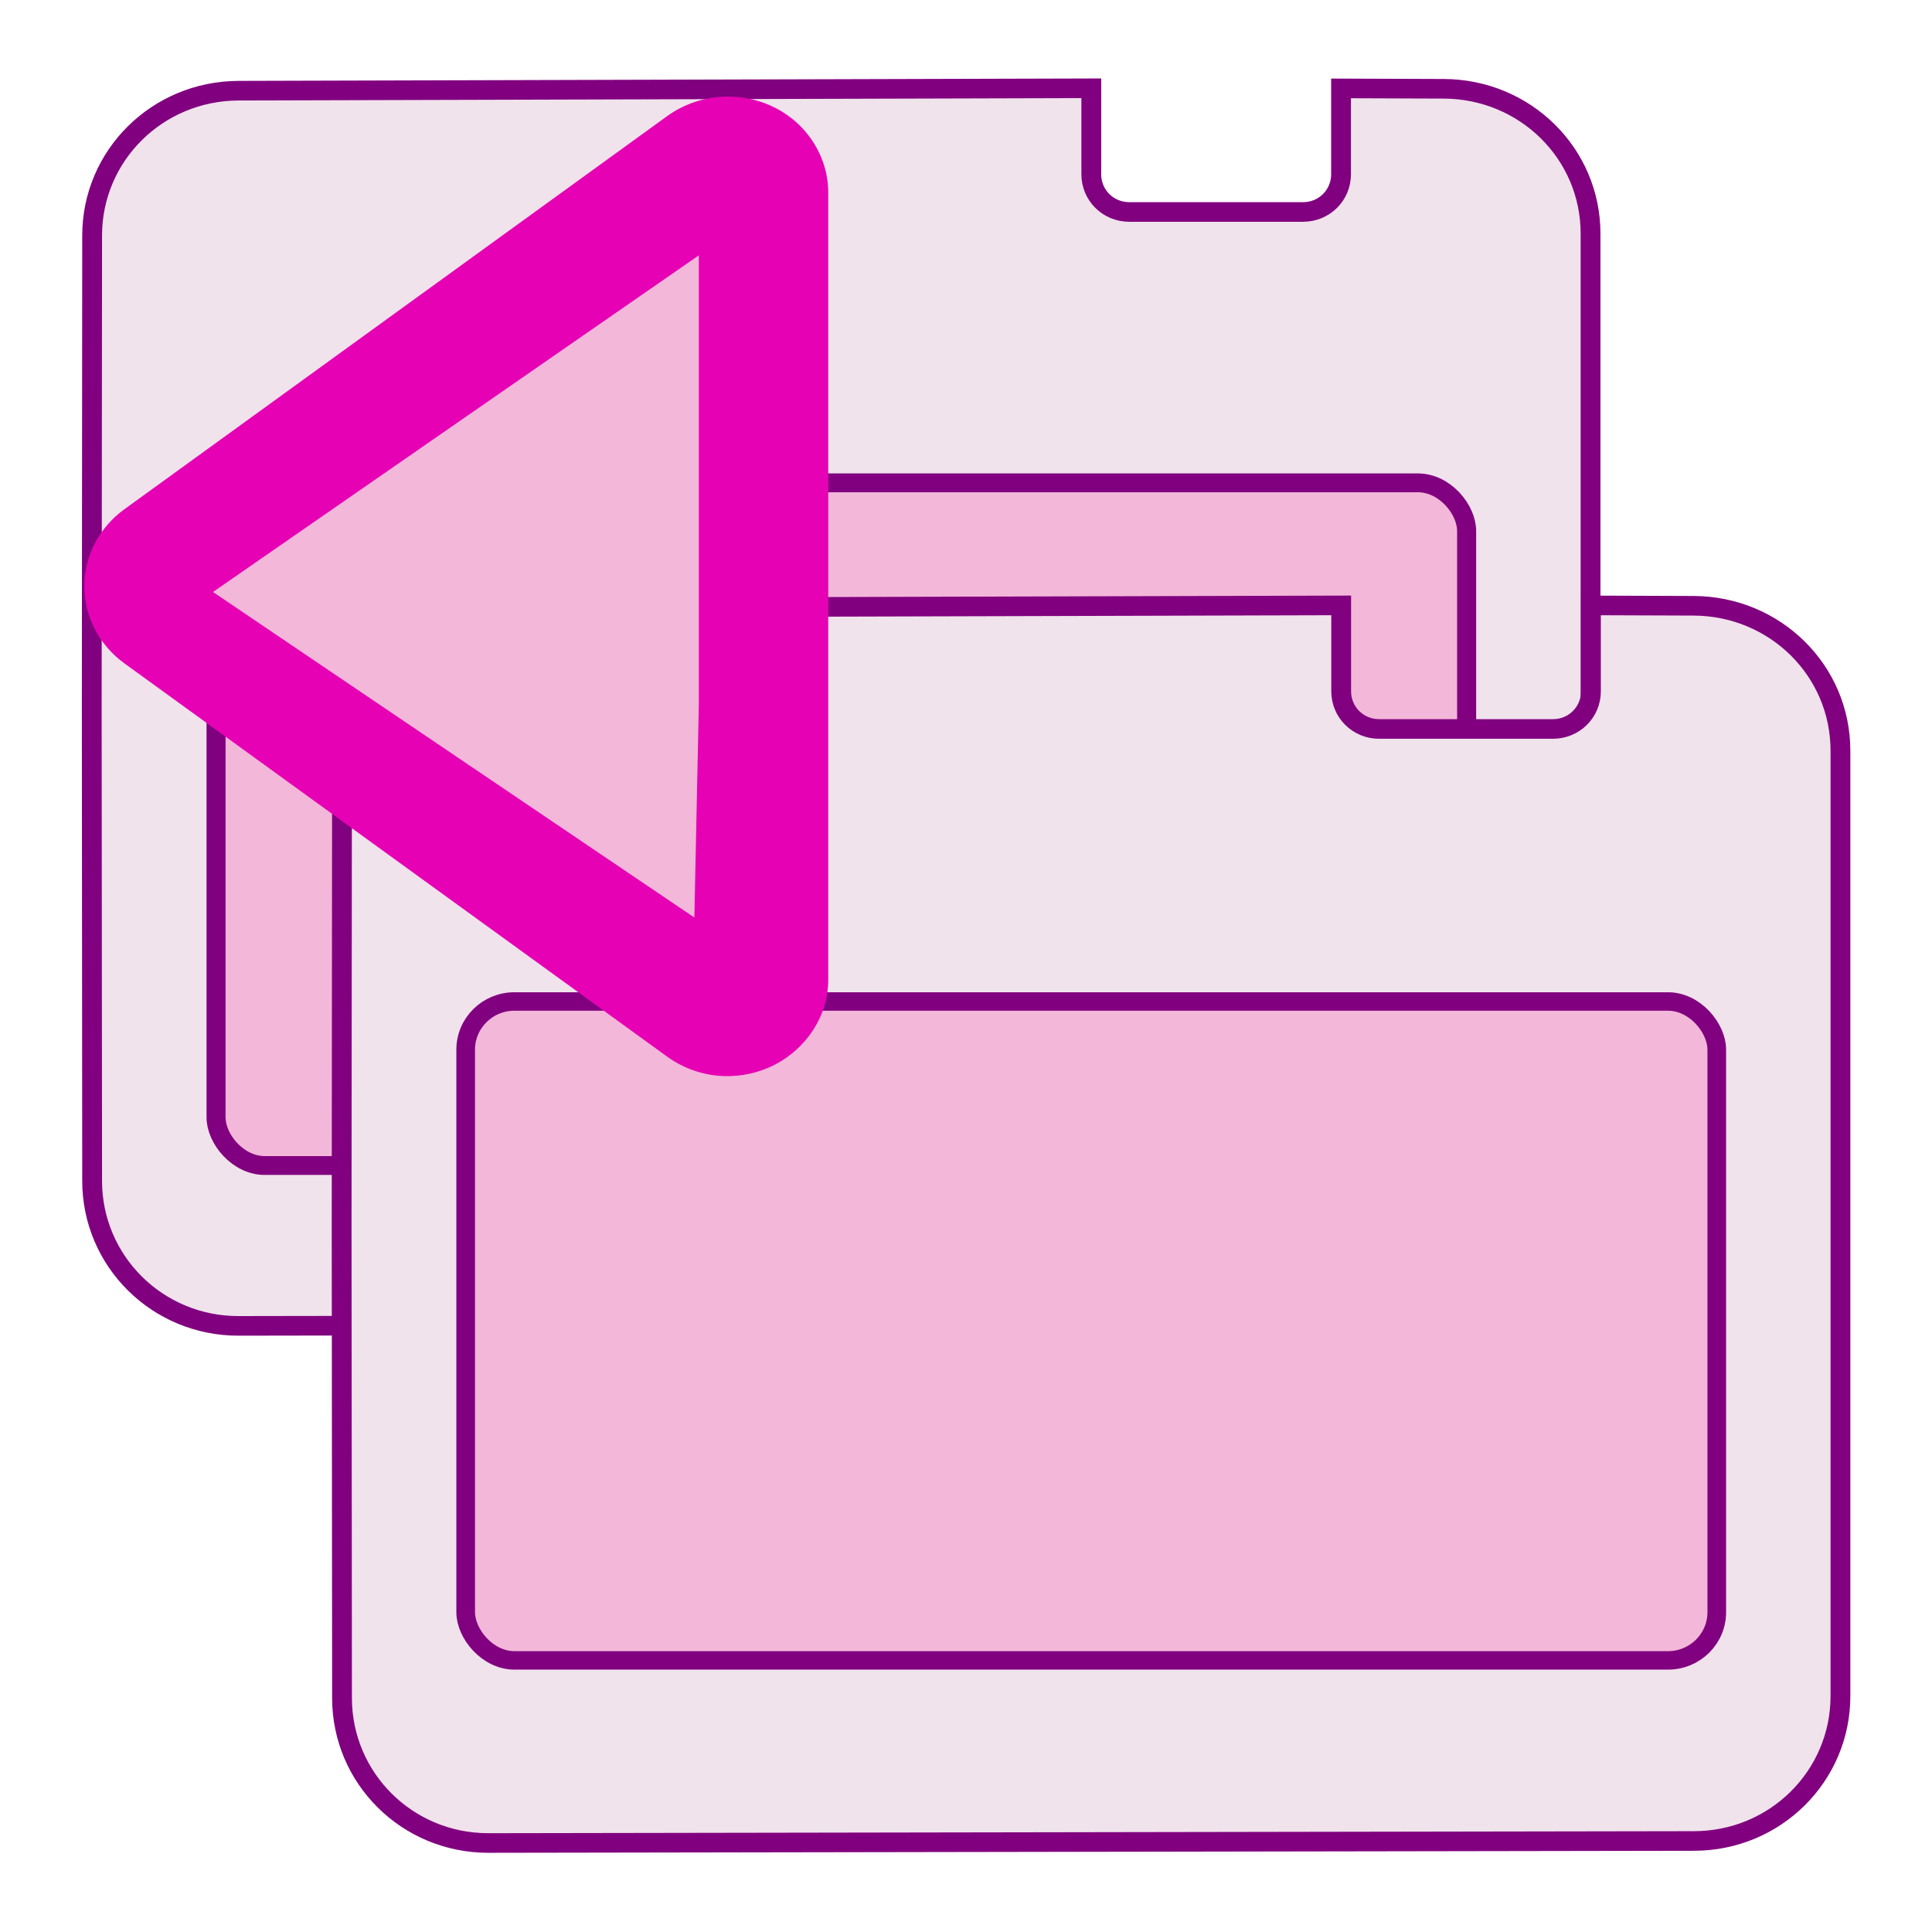 <?xml version="1.0" encoding="UTF-8" standalone="no"?>
<svg
   xmlns:dc="http://purl.org/dc/elements/1.1/"
   xmlns:cc="http://creativecommons.org/ns#"
   xmlns:rdf="http://www.w3.org/1999/02/22-rdf-syntax-ns#"
   xmlns:svg="http://www.w3.org/2000/svg"
   xmlns="http://www.w3.org/2000/svg"
   xmlns:xlink="http://www.w3.org/1999/xlink"
   xmlns:sodipodi="http://sodipodi.sourceforge.net/DTD/sodipodi-0.dtd"
   xmlns:inkscape="http://www.inkscape.org/namespaces/inkscape"
   enable-background="new 0 0 128 128"
   height="24"
   viewBox="0 0 24 24"
   width="24"
   version="1.1"
   id="svg164"
   sodipodi:docname="lc_previousslide.svg"
   inkscape:version="0.92.4 (unknown)"
   inkscape:export-filename="/home/annisaauliarasyidah/Desktop/4_242 (aulia)/lc 222/lc_previousslide.png"
   inkscape:export-xdpi="96"
   inkscape:export-ydpi="96">
  <defs
     id="defs168" />
  <sodipodi:namedview
     pagecolor="#ffffff"
     bordercolor="#666666"
     borderopacity="1"
     objecttolerance="10"
     gridtolerance="10"
     guidetolerance="10"
     inkscape:pageopacity="0"
     inkscape:pageshadow="2"
     inkscape:window-width="1366"
     inkscape:window-height="707"
     id="namedview166"
     showgrid="true"
     inkscape:zoom="15.558174"
     inkscape:cx="-2.0738256"
     inkscape:cy="7.8045667"
     inkscape:window-x="0"
     inkscape:window-y="0"
     inkscape:window-maximized="1"
     inkscape:current-layer="g1012"
     inkscape:snap-global="false">
    <inkscape:grid
       type="xygrid"
       id="grid1003" />
  </sodipodi:namedview>
  <linearGradient
     id="a">
    <stop
       offset="0"
       stop-color="#fff"
       id="stop2" />
    <stop
       offset="1"
       stop-color="#fff"
       stop-opacity="0"
       id="stop4" />
  </linearGradient>
  <linearGradient
     id="b"
     gradientUnits="userSpaceOnUse"
     x1="28"
     x2="28"
     xlink:href="#a"
     y1="57.5"
     y2="0" />
  <linearGradient
     id="c"
     xlink:href="#a" />
  <filter
     id="d"
     height="1.295"
     width="1.106"
     x="-0.053"
     y="-0.147">
    <feGaussianBlur
       stdDeviation="1.413"
       id="feGaussianBlur9" />
  </filter>
  <filter
     id="e">
    <feGaussianBlur
       stdDeviation="1.9"
       id="feGaussianBlur12" />
  </filter>
  <filter
     id="f">
    <feGaussianBlur
       stdDeviation="1.126"
       id="feGaussianBlur15" />
  </filter>
  <linearGradient
     id="g"
     gradientUnits="userSpaceOnUse"
     x1="56"
     x2="56"
     xlink:href="#b"
     y1="32"
     y2="88.118" />
  <linearGradient
     id="h"
     gradientUnits="userSpaceOnUse"
     x1="52"
     x2="52"
     y1="64"
     y2="68">
    <stop
       offset="0"
       id="stop19" />
    <stop
       offset="1"
       stop-opacity="0"
       id="stop21" />
  </linearGradient>
  <radialGradient
     id="i"
     cx="48"
     cy="112"
     gradientTransform="matrix(1.294,-0.006,0.005,1.061,3.986,-10.444)"
     gradientUnits="userSpaceOnUse"
     r="32">
    <stop
       offset="0"
       stop-color="#ffea00"
       id="stop24" />
    <stop
       offset="1"
       stop-color="#ffa000"
       id="stop26" />
  </radialGradient>
  <radialGradient
     id="j"
     cx="100.889"
     cy="155.997"
     gradientTransform="matrix(6.211,0,0,5.504,-486.031,-654.019)"
     gradientUnits="userSpaceOnUse"
     r="40">
    <stop
       offset="0"
       stop-color="#fff"
       id="stop29" />
    <stop
       offset=".114"
       stop-color="#bdbebf"
       id="stop31" />
    <stop
       offset=".203"
       stop-color="#ececec"
       id="stop33" />
    <stop
       offset=".236"
       stop-color="#fafafa"
       id="stop35" />
    <stop
       offset=".388"
       stop-color="#fff"
       id="stop37" />
    <stop
       offset=".531"
       stop-color="#fafafa"
       id="stop39" />
    <stop
       offset=".845"
       stop-color="#ebecec"
       id="stop41" />
    <stop
       offset="1"
       stop-color="#e1e2e3"
       id="stop43" />
  </radialGradient>
  <clipPath
     id="k">
    <path
       d="m 14.531,56.085 c -1.22,0 -2.188,0.968 -2.188,2.188 v 17.062 C 21.984,77.732 36.509,79 48,79 59.491,79 70.36,77.647 80,75.25 V 58.188 C 80,56.968 79.032,56 77.812,56 Z"
       id="path46"
       inkscape:connector-curvature="0"
       style="filter:url(#d)" />
  </clipPath>
  <filter
     id="l">
    <feGaussianBlur
       stdDeviation="1.06"
       id="feGaussianBlur49" />
  </filter>
  <linearGradient
     id="m"
     gradientTransform="matrix(1.177,0,0,1.077,1.846,-4.942)"
     gradientUnits="userSpaceOnUse"
     x1="71.626"
     x2="46.226"
     y1="123.739"
     y2="28.943">
    <stop
       offset="0"
       stop-color="#005f1e"
       id="stop52" />
    <stop
       offset="1"
       stop-color="#43943c"
       id="stop54" />
  </linearGradient>
  <radialGradient
     id="n"
     cx="71.775"
     cy="16.087"
     gradientTransform="matrix(0.965,0.262,-0.92,3.39,33.309,-57.693)"
     gradientUnits="userSpaceOnUse"
     r="3.156"
     xlink:href="#c" />
  <filter
     id="o"
     height="1.158"
     width="1.245"
     x="-0.122"
     y="-0.079">
    <feGaussianBlur
       stdDeviation=".322"
       id="feGaussianBlur58" />
  </filter>
  <linearGradient
     id="p"
     gradientTransform="matrix(1.177,0,0,1.077,6.555,-4.942)"
     gradientUnits="userSpaceOnUse"
     x1="96.373"
     x2="96.373"
     y1="120.428"
     y2="46.09">
    <stop
       offset="0"
       stop-color="#002a0d"
       id="stop61" />
    <stop
       offset="1"
       stop-color="#002a0d"
       stop-opacity="0"
       id="stop63" />
  </linearGradient>
  <radialGradient
     id="q"
     cx="71.775"
     cy="16.087"
     gradientTransform="matrix(0.965,0.262,-0.92,3.39,17.309,-57.693)"
     gradientUnits="userSpaceOnUse"
     r="3.156">
    <stop
       offset="0"
       stop-color="#f0ff80"
       id="stop66" />
    <stop
       offset="1"
       stop-color="#f0ff80"
       stop-opacity="0"
       id="stop68" />
  </radialGradient>
  <linearGradient
     id="r"
     gradientTransform="matrix(1.053,0,0,0.922,7.547,4.992)"
     gradientUnits="userSpaceOnUse"
     x1="43.799"
     x2="58.606"
     y1="32.052"
     y2="96.363">
    <stop
       offset="0"
       stop-color="#37a42c"
       id="stop71" />
    <stop
       offset="1"
       stop-color="#bff500"
       id="stop73" />
  </linearGradient>
  <radialGradient
     id="s"
     cx="11.578"
     cy="64.531"
     gradientTransform="matrix(6.508,0,0,1.511,-63.772,-32.97)"
     gradientUnits="userSpaceOnUse"
     r="3.578"
     xlink:href="#c" />
  <filter
     id="t"
     height="1.598"
     width="1.904"
     x="-0.452"
     y="-0.299">
    <feGaussianBlur
       stdDeviation="1.348"
       id="feGaussianBlur77" />
  </filter>
  <radialGradient
     id="u"
     cx="53.63"
     cy="79.056"
     fx="57.059"
     fy="91.805"
     gradientTransform="matrix(1.52,7e-8,-8e-8,1.277,-20.225,-23.997)"
     gradientUnits="userSpaceOnUse"
     r="50">
    <stop
       offset="0"
       stop-color="#cbff10"
       id="stop80" />
    <stop
       offset="1"
       stop-color="#004d00"
       id="stop82" />
  </radialGradient>
  <filter
     id="v">
    <feGaussianBlur
       stdDeviation=".495"
       id="feGaussianBlur85" />
  </filter>
  <linearGradient
     id="w"
     gradientTransform="matrix(1.053,0,0,0.922,11.76,4.992)"
     gradientUnits="userSpaceOnUse"
     x1="63.159"
     x2="63.159"
     y1="21.171"
     y2="80.121">
    <stop
       offset="0"
       stop-color="#edffbf"
       id="stop88" />
    <stop
       offset="1"
       stop-color="#edffbf"
       stop-opacity="0"
       id="stop90" />
  </linearGradient>
  <linearGradient
     id="x"
     gradientTransform="matrix(1.053,0,0,0.922,11.76,4.992)"
     gradientUnits="userSpaceOnUse"
     x1="73.739"
     x2="35.568"
     xlink:href="#c"
     y1="69.923"
     y2="48.212" />
  <linearGradient
     id="y"
     gradientTransform="matrix(1.053,0,0,0.922,11.76,4.992)"
     gradientUnits="userSpaceOnUse"
     x1="63.159"
     x2="63.159"
     xlink:href="#c"
     y1="21.171"
     y2="80.121" />
  <linearGradient
     id="z"
     gradientUnits="userSpaceOnUse"
     x1="111.785"
     x2="111.993"
     y1="112.5"
     y2="44.287">
    <stop
       offset="0"
       stop-color="#e5ff00"
       id="stop95" />
    <stop
       offset="1"
       stop-color="#e5ff00"
       stop-opacity="0"
       id="stop97" />
  </linearGradient>
  <g
     id="g1012"
     transform="translate(0,8)">
    <g
       id="g889"
       transform="matrix(1.587,0,0,1.571,-0.825,-8.446)"
       style="stroke-width:0.633">
      <g
         id="g1001"
         transform="translate(16.709,-6.387)"
         style="stroke-width:0.633">
        <path
           style="fill:#f0e3ec;fill-opacity:1;stroke:#81007f;stroke-width:0.155;stroke-miterlimit:4;stroke-dasharray:none;stroke-opacity:1"
           inkscape:connector-curvature="0"
           d="m -14.322,7.388 c -0.635,0.002 -1.146,0.512 -1.146,1.146 l -0.003,3.723 0.003,3.752 c 4.51e-4,0.635 0.512,1.147 1.146,1.146 l 4.721,-0.008 4.716,-0.008 c 0.635,-6.69e-4 1.146,-0.512 1.146,-1.146 V 8.519 c 0,-0.635 -0.512,-1.142 -1.146,-1.146 l -0.807,-0.003 v 0.679 c 0,0.166 -0.132,0.298 -0.297,0.298 h -1.361 c -0.165,0 -0.297,-0.132 -0.297,-0.298 V 7.369 Z"
           id="path1282" />
        <rect
           style="fill:#f3b7d9;fill-opacity:1;stroke:#81007f;stroke-width:0.149;stroke-miterlimit:4;stroke-dasharray:none;stroke-opacity:1"
           height="5.398"
           rx="0.381"
           width="9.789"
           x="-14.498"
           y="10.489"
           id="rect1286" />
        <path
           style="fill:#f0e3ec;fill-opacity:1;stroke:#81007f;stroke-width:0.155;stroke-miterlimit:4;stroke-dasharray:none;stroke-opacity:1"
           inkscape:connector-curvature="0"
           d="m -12.366,11.477 c -0.635,0.002 -1.146,0.512 -1.146,1.146 l -0.003,3.723 0.003,3.752 c 4.51e-4,0.635 0.512,1.147 1.146,1.146 l 4.721,-0.008 4.716,-0.008 c 0.635,-6.23e-4 1.146,-0.512 1.146,-1.146 v -7.475 c 0,-0.635 -0.512,-1.142 -1.146,-1.146 l -0.807,-0.003 v 0.679 c 0,0.166 -0.132,0.298 -0.297,0.298 h -1.361 c -0.165,0 -0.297,-0.132 -0.297,-0.298 v -0.679 z"
           id="path1288" />
        <rect
           style="fill:#f3b7d9;fill-opacity:1;stroke:#81007f;stroke-width:0.146;stroke-miterlimit:4;stroke-dasharray:none;stroke-opacity:1"
           height="5.21"
           rx="0.381"
           width="9.793"
           x="-12.544"
           y="14.59"
           id="rect1290" />
      </g>
      <path
         d="M 6.193,1.048 C 6.033,1.053 5.875,1.105 5.742,1.202 L 1.493,4.311 c -0.188,0.137 -0.313,0.361 -0.313,0.609 0,0.249 0.126,0.472 0.313,0.609 l 4.249,3.11 c 0.238,0.174 0.539,0.199 0.799,0.085 0.256,-0.113 0.462,-0.378 0.462,-0.692 V 8.032 6.496 6.208 6.163 5.832 4.009 3.689 3.678 3.345 1.809 1.809 C 7.004,1.588 6.903,1.384 6.748,1.246 6.586,1.103 6.387,1.043 6.193,1.048 Z M 4.297,4.17 v 1.501 l -1.025,-0.751 z"
         id="path140-3"
         style="opacity:1;fill:#e602b4;fill-rule:evenodd;stroke-width:0.038"
         inkscape:connector-curvature="0" />
      <path
         d="M 5.99,2.303 2.187,4.965 5.955,7.539 5.99,5.853 V 4.078 Z"
         id="path148"
         style="fill:#f3b7d9;fill-rule:evenodd;stroke-width:0.038"
         inkscape:connector-curvature="0" />
    </g>
  </g>
</svg>
